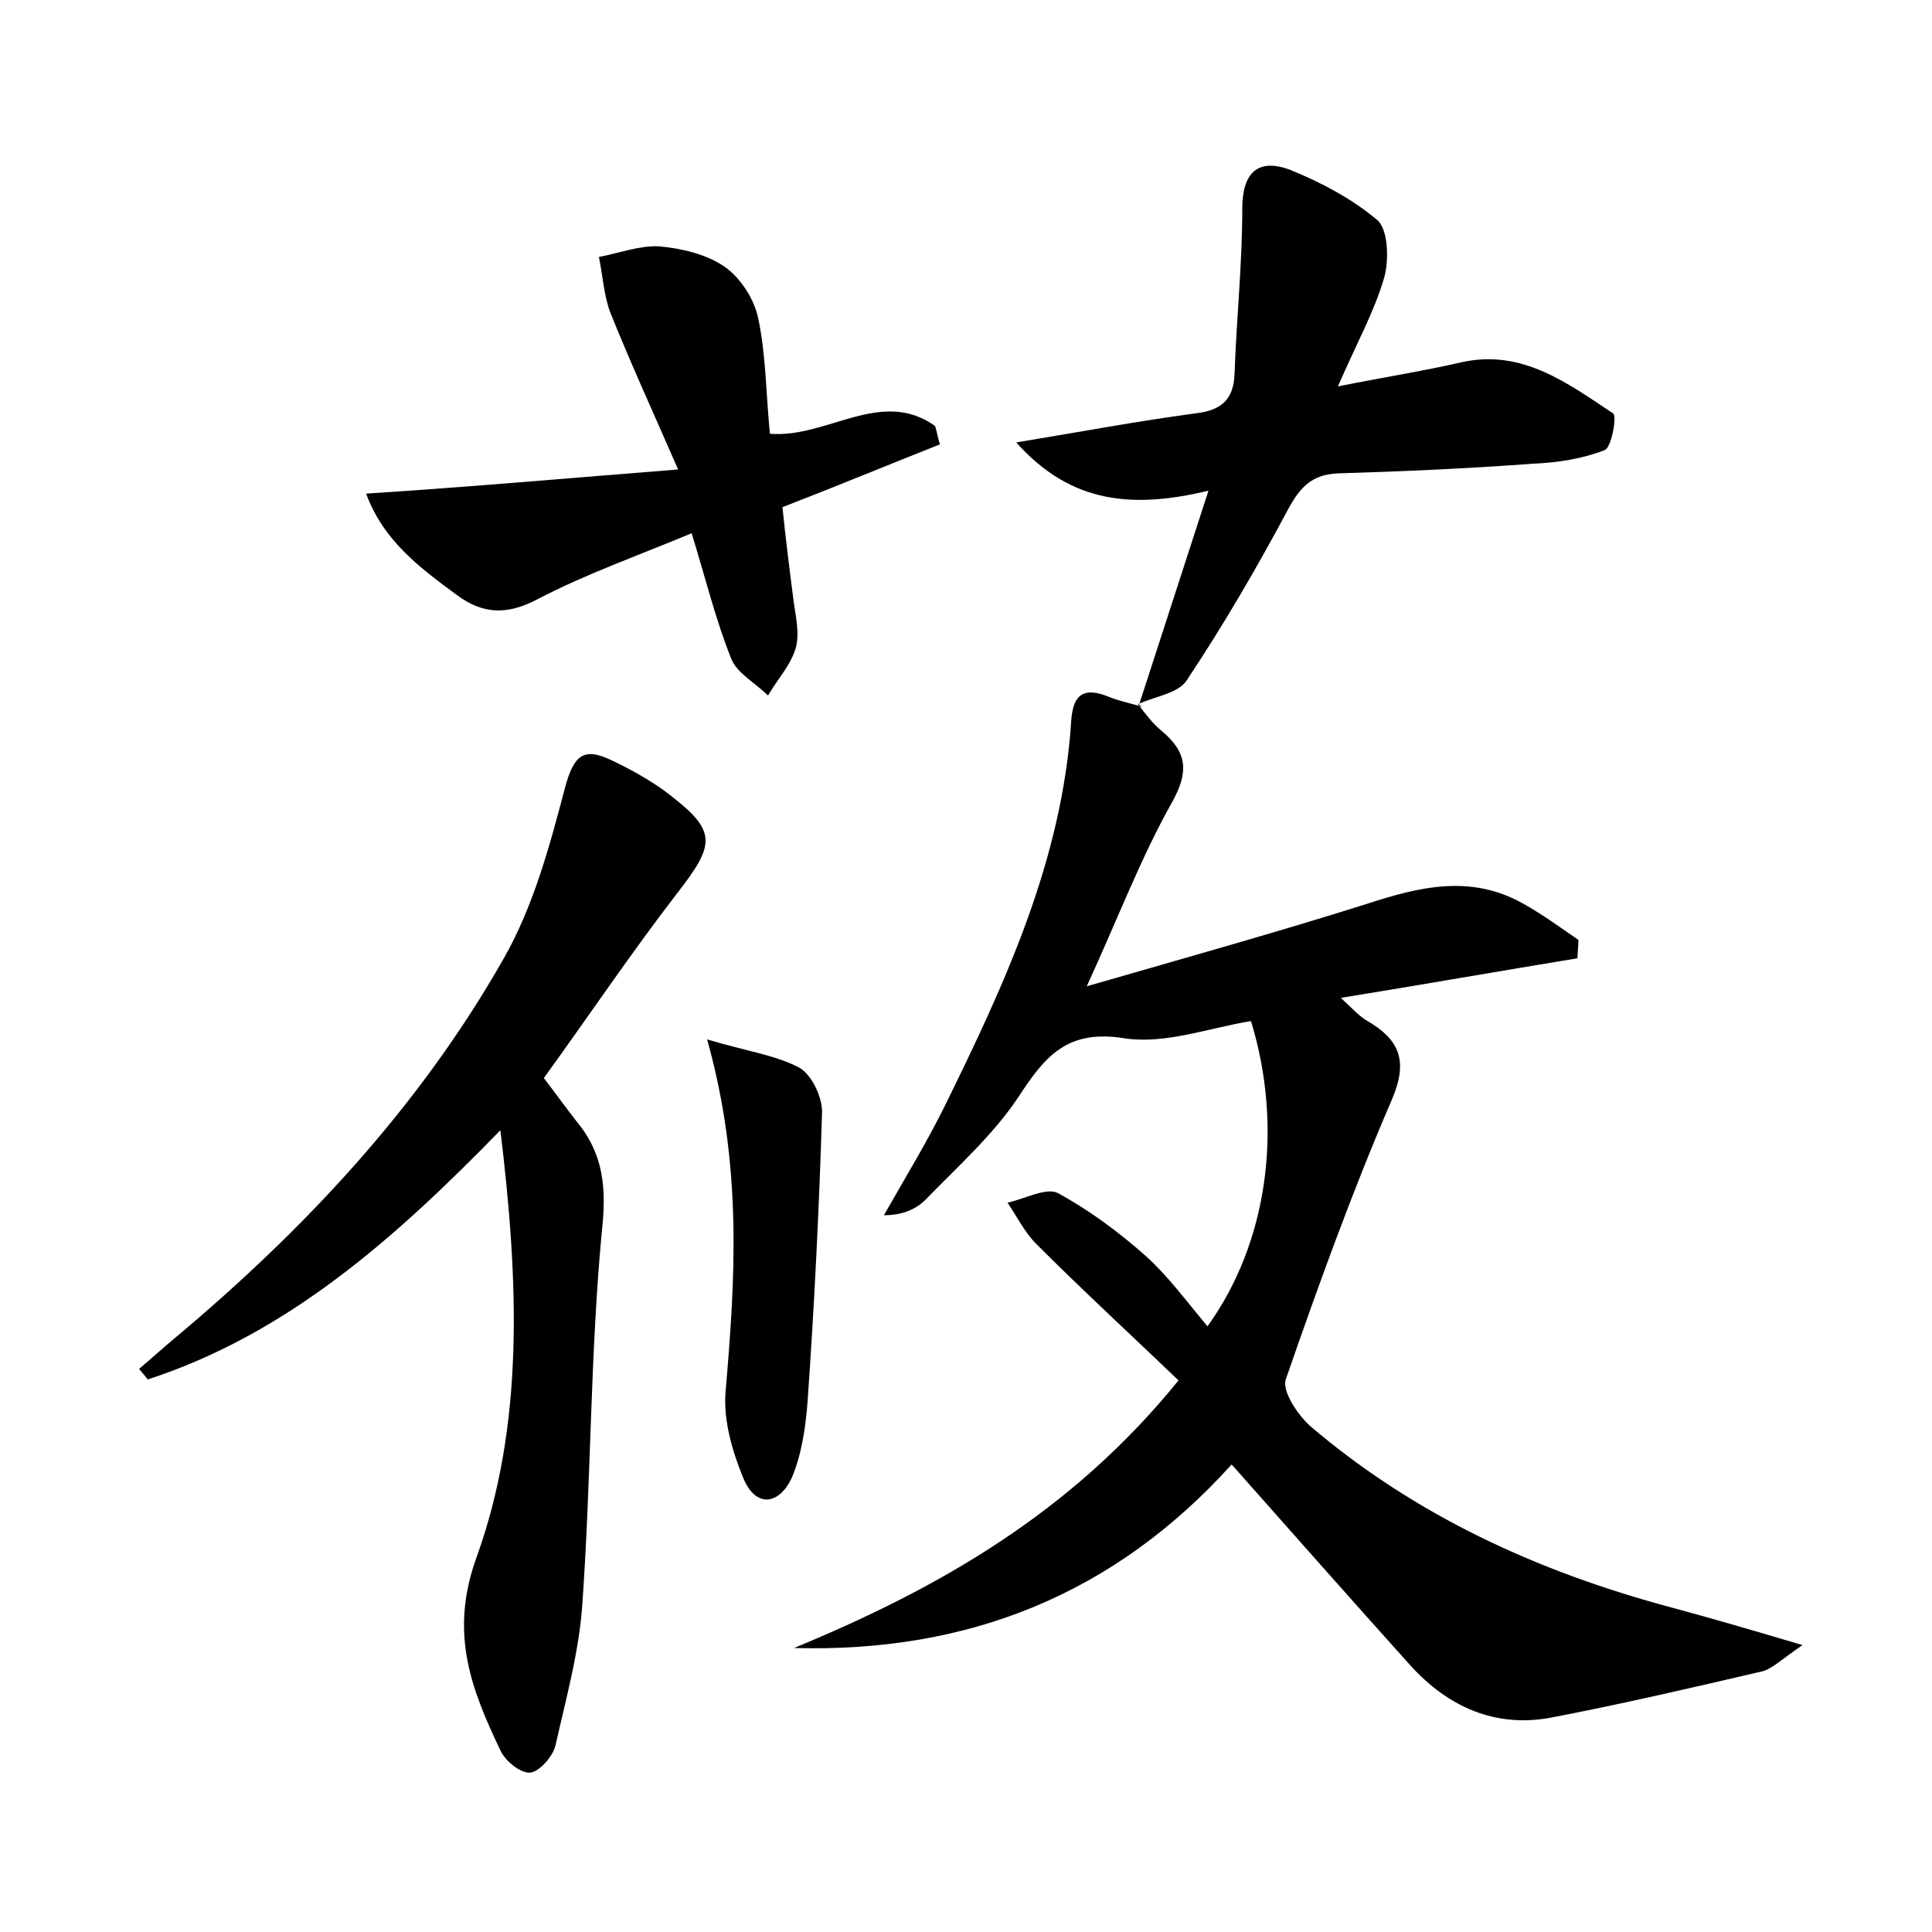 <?xml version="1.0" encoding="utf-8"?>
<!-- Generator: Adobe Illustrator 22.0.0, SVG Export Plug-In . SVG Version: 6.00 Build 0)  -->
<svg version="1.1" id="图层_1" xmlns="http://www.w3.org/2000/svg" xmlns:xlink="http://www.w3.org/1999/xlink" x="0px" y="0px"
	 viewBox="0 0 200 200" style="enable-background:new 0 0 200 200;" xml:space="preserve">
<style type="text/css">
	.st0{fill:#FFFFFF;}
</style>
<g>
	
	<path d="M117.8,72.9c0.8,1,1.5,2,2.5,2.8c2.6,2.2,2.8,4.2,1,7.4c-3.2,5.7-5.5,11.8-8.8,19c10.4-3,19.7-5.6,28.9-8.5
		c5.5-1.8,10.8-3.1,16.2-0.1c2,1.1,3.9,2.5,5.8,3.8c0,0.6-0.1,1.3-0.1,1.9c-7.9,1.3-15.9,2.7-24.5,4.1c1.1,1,1.8,1.8,2.6,2.3
		c3.5,2,4.4,4.2,2.7,8.2c-4.1,9.5-7.6,19.2-11,29c-0.4,1.2,1.2,3.6,2.5,4.8c10.9,9.3,23.6,15.1,37.4,18.8c4.1,1.1,8.2,2.3,13.6,3.9
		c-2.2,1.5-3.1,2.4-4.1,2.7c-7.3,1.7-14.6,3.4-21.9,4.8c-5.8,1.1-10.7-1.1-14.6-5.4c-6.2-6.9-12.3-13.8-18.5-20.8
		c-12.1,13.4-27.2,19.5-45.3,19c15-6.2,28.7-14,39.8-27.7c-4.9-4.7-9.9-9.3-14.7-14.1c-1.2-1.2-2-2.8-3-4.3c1.8-0.4,4-1.6,5.2-1
		c3.3,1.8,6.4,4.1,9.2,6.6c2.3,2.1,4.2,4.7,6.3,7.2c6.2-8.6,7.9-20.5,4.5-31.6c-4.3,0.7-8.8,2.4-13,1.8c-6-1-8.3,1.8-11.1,6.1
		c-2.6,3.9-6.3,7.2-9.6,10.6c-1,1-2.4,1.6-4.3,1.6c2.1-3.7,4.3-7.3,6.2-11.1c6.3-12.8,12.3-25.7,13.2-40.2c0.2-2.6,1.3-3.4,3.8-2.4
		c1.2,0.5,2.4,0.7,3.6,1.1L117.8,72.9z"/>
	<path d="M56.3,111.6c1.3,1.7,2.3,3.1,3.4,4.5c2.8,3.4,3.1,6.9,2.6,11.4c-1.2,12.7-1.1,25.5-2,38.3c-0.3,5-1.7,10-2.8,14.9
		c-0.3,1.2-1.7,2.7-2.6,2.8c-1,0.1-2.6-1.2-3.1-2.3c-3-6.3-5.3-12.1-2.5-19.9c5-13.8,4.4-28.6,2.5-44.3
		c-11,11.3-22.1,21.1-36.5,25.8c-0.3-0.4-0.6-0.7-0.9-1.1c1.2-1,2.4-2.1,3.6-3.1c13.5-11.3,25.4-24,34.1-39.3
		c3.1-5.4,4.8-11.7,6.4-17.8c0.9-3.3,1.9-4.2,4.8-2.8c1.9,0.9,3.7,1.9,5.4,3.1c5.6,4.2,5.5,5.4,1.3,10.8
		C65.3,98.7,61,105.1,56.3,111.6z"/>
	<path d="M117.9,73c2.3-7.1,4.6-14.2,7.2-22.2c-7.6,1.8-14.1,1.5-19.9-5c6.7-1.1,12.5-2.2,18.5-3c2.7-0.3,4-1.4,4.1-4.1
		c0.2-5.7,0.8-11.4,0.8-17.1c0-3.7,1.6-5.3,5-4c3.2,1.3,6.4,3,9,5.2c1.1,1,1.2,4.1,0.7,5.9c-1,3.5-2.8,6.7-4.8,11.3
		c5-1,8.9-1.6,12.8-2.5c6.3-1.4,11,2.2,15.7,5.3c0.4,0.3-0.2,3.6-0.9,3.8c-2.3,0.9-4.9,1.3-7.4,1.4c-6.7,0.5-13.4,0.8-20.1,1
		c-2.8,0.1-4,1.4-5.3,3.8c-3.2,6-6.7,12-10.5,17.7c-0.9,1.3-3.3,1.6-5,2.4C117.8,72.9,117.9,73,117.9,73z"/>
	<path d="M70.2,48.6c-2.8-6.4-5-11.2-7-16.2c-0.7-1.8-0.8-3.9-1.2-5.8c2.1-0.4,4.2-1.2,6.2-1.1c2.3,0.2,4.9,0.8,6.8,2.1
		c1.7,1.2,3.1,3.4,3.5,5.4c0.8,3.8,0.8,7.9,1.2,11.9c5.9,0.5,11.5-4.8,17.1-0.8c0.2,0.6,0.3,1.3,0.5,1.9C92,48.1,86.7,50.3,81,52.5
		c0.3,3,0.7,6.2,1.1,9.3c0.2,1.7,0.7,3.6,0.3,5.2c-0.5,1.8-1.9,3.3-2.9,5c-1.3-1.3-3.2-2.3-3.8-3.8c-1.6-4-2.6-8.1-4.1-13
		c-5.5,2.3-10.9,4.2-15.9,6.8c-3.2,1.7-5.7,1.6-8.4-0.4c-3.8-2.8-7.6-5.6-9.4-10.5C48.7,50.4,58.8,49.5,70.2,48.6z"/>
	<path d="M73.2,107.6c4,1.2,7,1.6,9.5,2.9c1.3,0.7,2.4,3,2.4,4.6c-0.3,10-0.8,20-1.5,30c-0.2,2.6-0.6,5.4-1.6,7.8
		c-1.3,2.9-3.8,3.3-5.1,0c-1.1-2.7-2-5.8-1.8-8.7C76.1,132.5,76.9,120.8,73.2,107.6z"/>
</g>
</svg>
